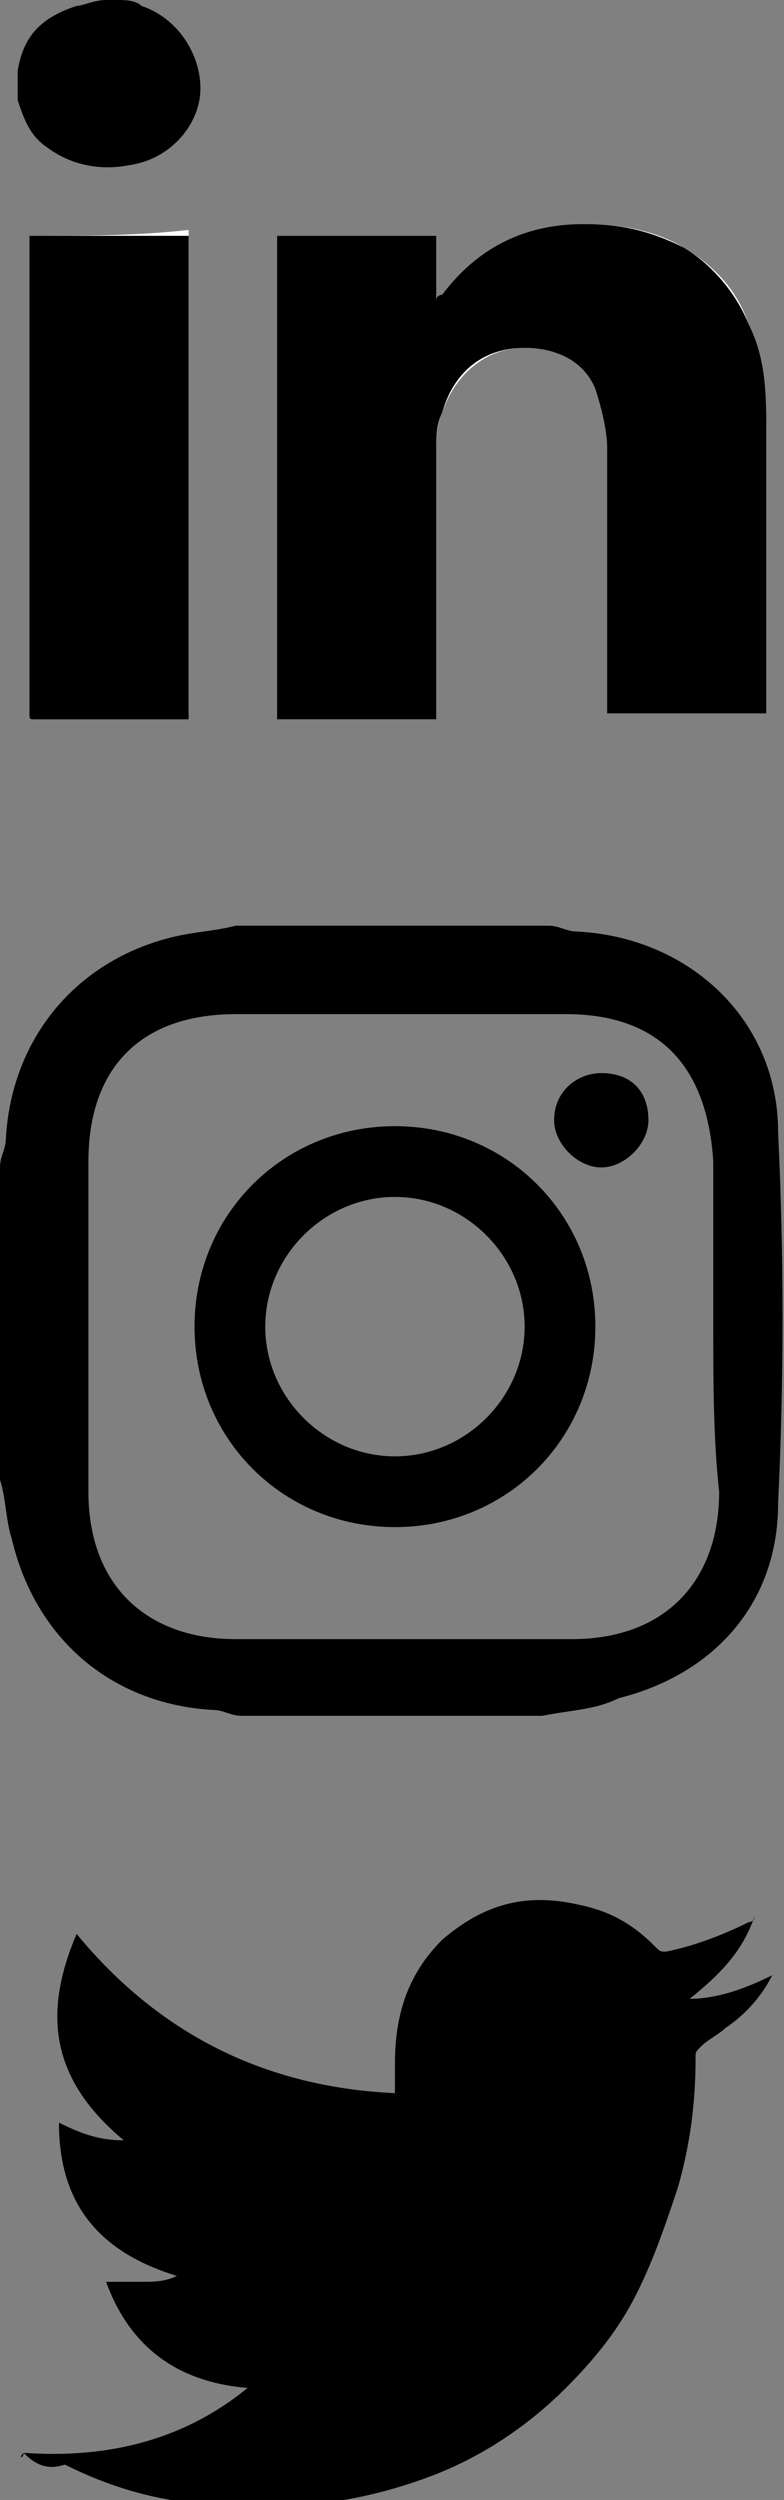 <?xml version="1.0" encoding="utf-8"?>
<!-- Generator: Adobe Illustrator 19.0.0, SVG Export Plug-In . SVG Version: 6.00 Build 0)  -->
<svg version="1.1" id="Layer_1" xmlns="http://www.w3.org/2000/svg" xmlns:xlink="http://www.w3.org/1999/xlink" x="0px" y="0px"
	 viewBox="298.8 374 13.3 42.4" style="enable-background:new 298.8 374 13.3 42.4;" xml:space="preserve">
<rect x="298.8" y="374" width="13.3" height="42.4" fill="#808080" stroke="none"/>
<style type="text/css">
	.st0{fill:#FFFFFF;}
</style>
<g id="AchQnU_1_">
	<g>
		<path d="M299.2,415.6c1.4,0.1,2.7-0.2,3.8-1.1c-1.2-0.1-2-0.7-2.4-1.8c0.2,0,0.4,0,0.6,0s0.4,0,0.6-0.1c-1.3-0.4-2-1.2-2-2.6
			c0.4,0.2,0.7,0.3,1.1,0.3c-1.2-1-1.4-2.1-0.8-3.5c1.4,1.7,3.2,2.6,5.4,2.7c0-0.2,0-0.3,0-0.5c0-0.8,0.2-1.5,0.8-2.1
			c0.7-0.6,1.4-0.8,2.3-0.6c0.5,0.1,0.9,0.3,1.3,0.7c0.1,0.1,0.1,0.1,0.2,0.1c0.5-0.1,1-0.3,1.4-0.5c0,0,0.1,0,0.1-0.1l0,0
			c-0.2,0.6-0.6,1-1.1,1.4c0.5,0,1-0.2,1.4-0.4c-0.2,0.4-0.5,0.7-0.8,0.9c-0.1,0.1-0.3,0.2-0.4,0.3c-0.1,0.1-0.1,0.1-0.1,0.2
			c0,0.8-0.1,1.5-0.3,2.2c-0.2,0.6-0.4,1.2-0.7,1.8c-0.3,0.6-0.7,1.1-1.2,1.6c-0.7,0.7-1.5,1.2-2.3,1.5s-1.7,0.5-2.6,0.5
			c-0.6,0-1.2,0-1.8-0.1c-0.6-0.1-1.2-0.3-1.8-0.6C299.6,415.9,299.4,415.8,299.2,415.6C299.1,415.7,299.2,415.7,299.2,415.6z"/>
	</g>
</g>
<g id="BTHBJP.tif">
	<g>
		<path d="M308,403.1c-1.7,0-3.4,0-5.1,0c-0.2,0-0.3-0.1-0.5-0.1c-1.7-0.1-3-1.2-3.4-2.9c-0.1-0.3-0.1-0.7-0.2-1c0-1.8,0-3.5,0-5.3
			c0-0.2,0.1-0.3,0.1-0.5c0.1-1.7,1.2-3,2.8-3.4c0.4-0.1,0.7-0.1,1.1-0.2c1.8,0,3.5,0,5.3,0c0.2,0,0.3,0.1,0.5,0.1
			c1.9,0.1,3.4,1.5,3.4,3.4c0.1,2.1,0.1,4.2,0,6.3c0,1.7-1.1,2.9-2.7,3.3C308.9,403,308.5,403,308,403.1z M310.9,396.5
			c0-0.9,0-1.9,0-2.8c-0.1-1.6-0.9-2.5-2.5-2.5c-1.9,0-3.8,0-5.6,0c-1.6,0-2.5,0.9-2.5,2.5c0,1.9,0,3.8,0,5.6c0,1.6,1,2.5,2.5,2.5
			c1.9,0,3.8,0,5.7,0c1.6,0,2.5-1,2.5-2.5C310.9,398.4,310.9,397.4,310.9,396.5z"/>
		<path d="M308.9,396.5c0,1.9-1.5,3.4-3.4,3.4s-3.4-1.5-3.4-3.4s1.5-3.4,3.4-3.4S308.9,394.6,308.9,396.5z M307.7,396.5
			c0-1.2-1-2.2-2.2-2.2s-2.2,1-2.2,2.2s1,2.2,2.2,2.2S307.7,397.7,307.7,396.5z"/>
		<path d="M309,392.2c0.5,0,0.8,0.3,0.8,0.8c0,0.4-0.4,0.8-0.8,0.8s-0.8-0.4-0.8-0.8C308.2,392.5,308.6,392.2,309,392.2z"/>
	</g>
</g>
<g id="hApdqT.tif">
	<g>
		<path class="st0" d="M303.5,386.2c0.9,0,1.8,0,2.7,0c0-0.1,0-0.1,0-0.2c0-1.4,0-2.9,0-4.3c0-0.2,0-0.5,0.1-0.7
			c0.2-0.6,0.7-1.1,1.4-1.1c0.5,0,1,0.2,1.2,0.7c0.1,0.3,0.2,0.6,0.2,1c0,1.5,0,2.9,0,4.4v0.1c0.9,0,1.8,0,2.7,0V386
			c0-1.5,0-3.1,0-4.6c0-0.7-0.1-1.3-0.3-1.9c-0.2-0.6-0.6-1-1.1-1.3s-1.1-0.4-1.7-0.4c-1,0-1.8,0.4-2.4,1.2c0,0,0,0.1-0.1,0.1
			c0-0.4,0-0.8,0-1.1c-0.9,0-1.8,0-2.7,0C303.5,380.7,303.5,383.4,303.5,386.2z M299.3,378v0.1c0,2.6,0,5.3,0,7.9
			c0,0.1,0,0.1,0.1,0.1c0.8,0,1.6,0,2.5,0h0.1c0-2.7,0-5.5,0-8.2C301.1,378,300.2,378,299.3,378z"/>
		<path d="M300.8,374c0.1,0,0.3,0,0.4,0.1c0.6,0.2,1,0.8,1,1.4s-0.5,1.2-1.2,1.3c-0.5,0.1-1,0-1.4-0.3c-0.3-0.2-0.4-0.5-0.5-0.8
			c0,0,0,0,0-0.1s0-0.2,0-0.4l0,0c0.1-0.6,0.4-0.9,1-1.1c0.1,0,0.3-0.1,0.5-0.1C300.7,374,300.7,374,300.8,374z"/>
		<path d="M303.5,386.2c0-2.7,0-5.5,0-8.2c0.9,0,1.8,0,2.7,0c0,0.4,0,0.7,0,1.1c0-0.1,0.1-0.1,0.1-0.1c0.6-0.8,1.4-1.2,2.4-1.2
			c0.6,0,1.1,0.1,1.7,0.4c0.5,0.3,0.9,0.8,1.1,1.3c0.3,0.6,0.3,1.2,0.3,1.9c0,1.5,0,3.1,0,4.6v0.1c-0.9,0-1.8,0-2.7,0
			c0-0.1,0-0.1,0-0.1c0-1.5,0-2.9,0-4.4c0-0.3-0.1-0.7-0.2-1c-0.2-0.5-0.7-0.7-1.2-0.7c-0.7,0-1.2,0.4-1.4,1.1
			c-0.1,0.2-0.1,0.4-0.1,0.7c0,1.4,0,2.9,0,4.3c0,0,0,0.1,0,0.2C305.4,386.2,304.5,386.2,303.5,386.2z"/>
		<path d="M299.3,378c0.9,0,1.8,0,2.7,0c0,2.7,0,5.5,0,8.2h-0.1c-0.8,0-1.6,0-2.5,0c-0.1,0-0.1,0-0.1-0.1c0-2.6,0-5.3,0-7.9
			C299.3,378.1,299.3,378,299.3,378z"/>
	</g>
</g>
</svg>
